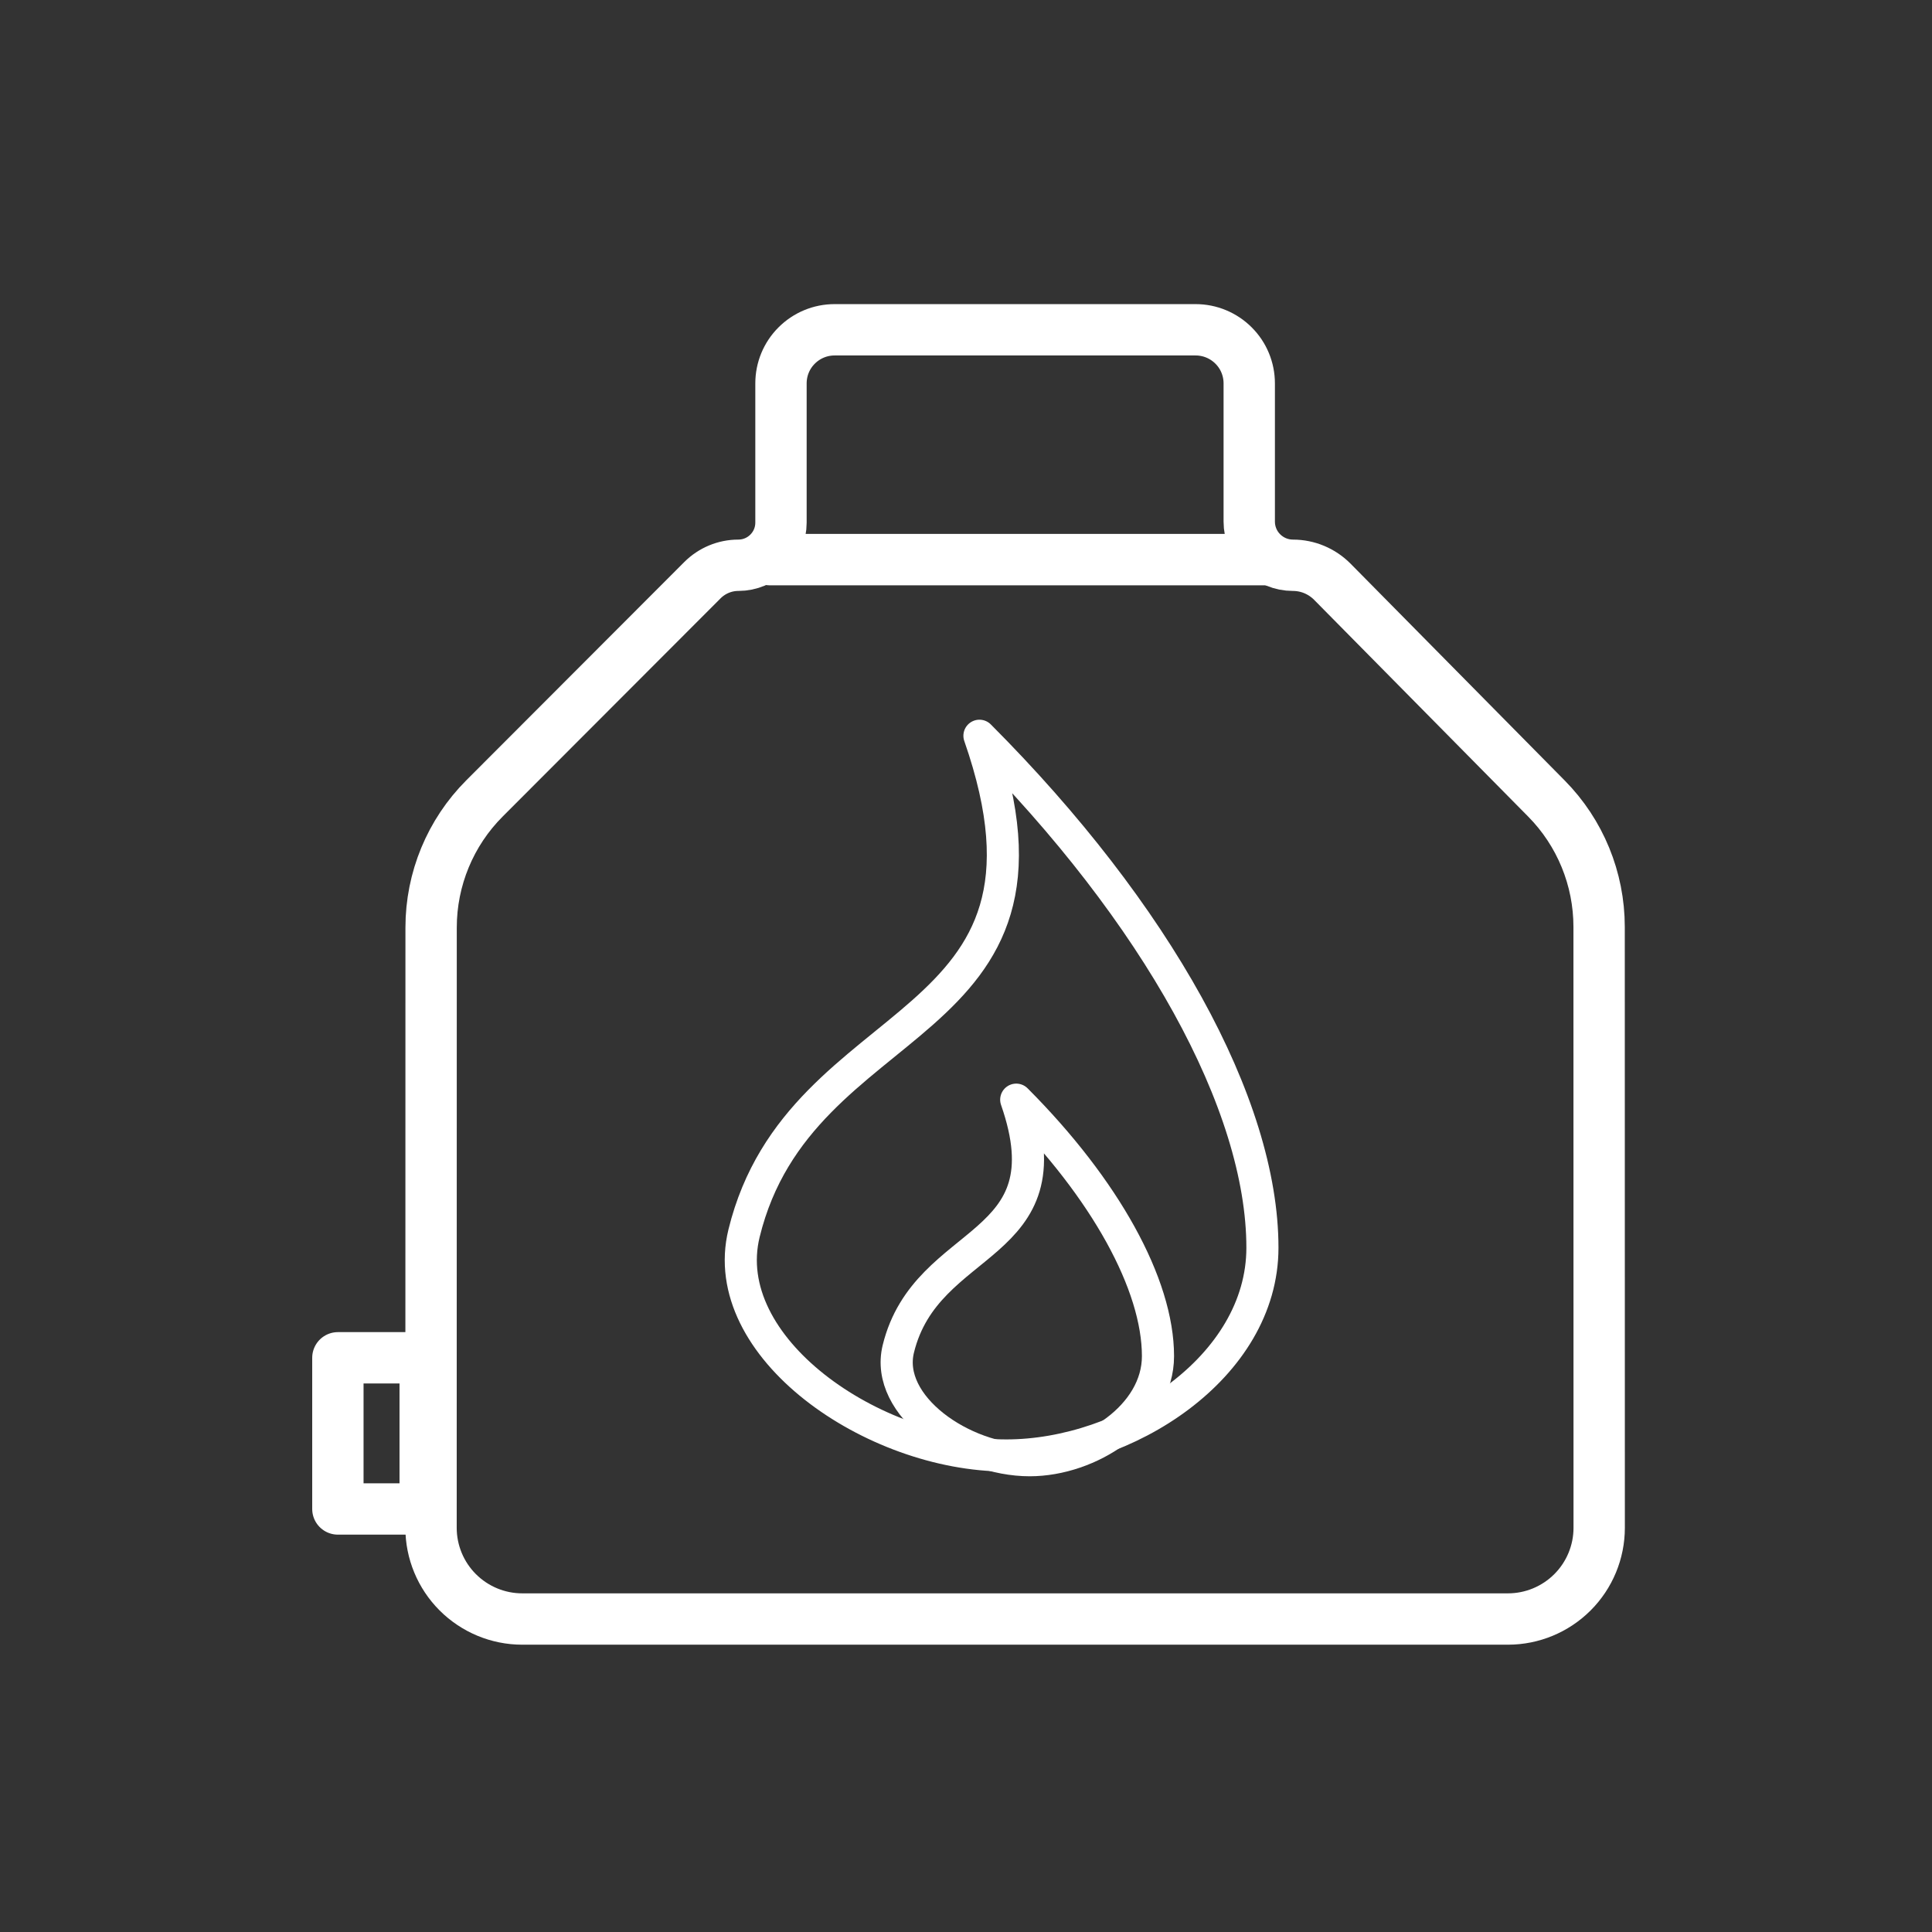 <svg width="100%" height="100%" viewBox="0 0 301 301" version="1.1" style="fill-rule:evenodd;clip-rule:evenodd;stroke-linecap:round;stroke-linejoin:round;stroke-miterlimit:1.5;">
    <rect x="0" y="0" width="301" height="301" fill="#333333" stroke="none"/>
    <g transform="matrix(1,0,0,1,-2433,-1833)">
        <g id="Hot-Water-Tanks" transform="matrix(1,0,0,1,2112.52,1834.28)">
            <rect x="320.961" y="-0.306" width="299.953" height="299.953" style="fill:none;"/>
            <g transform="matrix(1.133,0,0,1.133,-2057.81,-2101.75)">
                <path d="M2276.9,1931.63C2275.31,1931.63 2273.78,1931 2272.65,1929.87C2271.52,1928.75 2270.89,1927.22 2270.89,1925.62C2270.89,1920.26 2270.89,1912.37 2270.89,1906.62C2270.89,1904.67 2270.12,1902.79 2268.73,1901.41C2267.35,1900.03 2265.47,1899.25 2263.52,1899.25L2213.87,1899.25C2211.91,1899.25 2210.04,1900.03 2208.66,1901.41C2207.27,1902.79 2206.5,1904.67 2206.5,1906.62L2206.5,1925.77C2206.5,1929.01 2203.87,1931.63 2200.63,1931.63C2200.63,1931.63 2200.63,1931.63 2200.63,1931.63C2198.78,1931.63 2197.02,1932.37 2195.71,1933.67C2190.23,1939.16 2174.96,1954.45 2165.74,1963.68C2161.03,1968.39 2158.39,1974.78 2158.39,1981.44C2158.38,2000.95 2158.38,2042.95 2158.38,2063.99C2158.38,2067.31 2159.7,2070.5 2162.05,2072.85C2164.4,2075.2 2167.59,2076.53 2170.91,2076.53C2200.9,2076.53 2276.49,2076.53 2306.47,2076.53C2309.8,2076.53 2312.99,2075.2 2315.34,2072.85C2317.69,2070.5 2319.01,2067.31 2319.01,2063.99C2319.01,2042.92 2319.01,2000.83 2319,1981.36C2319,1974.75 2316.4,1968.4 2311.75,1963.7C2302.75,1954.59 2287.91,1939.57 2282.31,1933.89C2280.88,1932.45 2278.93,1931.63 2276.9,1931.63C2276.9,1931.63 2276.9,1931.63 2276.9,1931.63Z" style="fill:none;stroke:white;stroke-width:7.06px;"/>
            </g>
            <g transform="matrix(1.211,0,0,1.211,-2231.67,-2237.53)">
                <path d="M2206.5,1918.61L2270.89,1918.61" style="fill:none;stroke:white;stroke-width:6.61px;"/>
            </g>
            <g transform="matrix(1.133,0,0,1.133,-2057.81,-2101.75)">
                <rect x="2145.57" y="2040.61" width="12.006" height="20.787" style="fill:none;stroke:white;stroke-width:7.06px;"/>
            </g>
            <g transform="matrix(0.543,0,0,0.543,-359.501,-505.259)">
                <path d="M1533.29,1139.24C1563.72,1226.5 1481.88,1216.13 1465.75,1281.98C1457.74,1314.69 1502.68,1345.74 1540.99,1345.74C1575.3,1345.74 1614.48,1320.46 1614.48,1286.14C1614.48,1245.07 1584.25,1190.33 1533.29,1139.24Z" style="fill:none;stroke:white;stroke-width:9.21px;"/>
            </g>
            <g transform="matrix(0.272,0,0,0.272,61.752,-139.826)">
                <path d="M1533.29,1139.24C1563.72,1226.5 1481.88,1216.13 1465.75,1281.98C1457.74,1314.69 1502.68,1345.74 1540.99,1345.74C1575.3,1345.74 1614.48,1320.46 1614.48,1286.14C1614.48,1245.07 1584.25,1190.33 1533.29,1139.24Z" style="fill:none;stroke:white;stroke-width:18.41px;"/>
            </g>
        </g>
    </g>
</svg>
